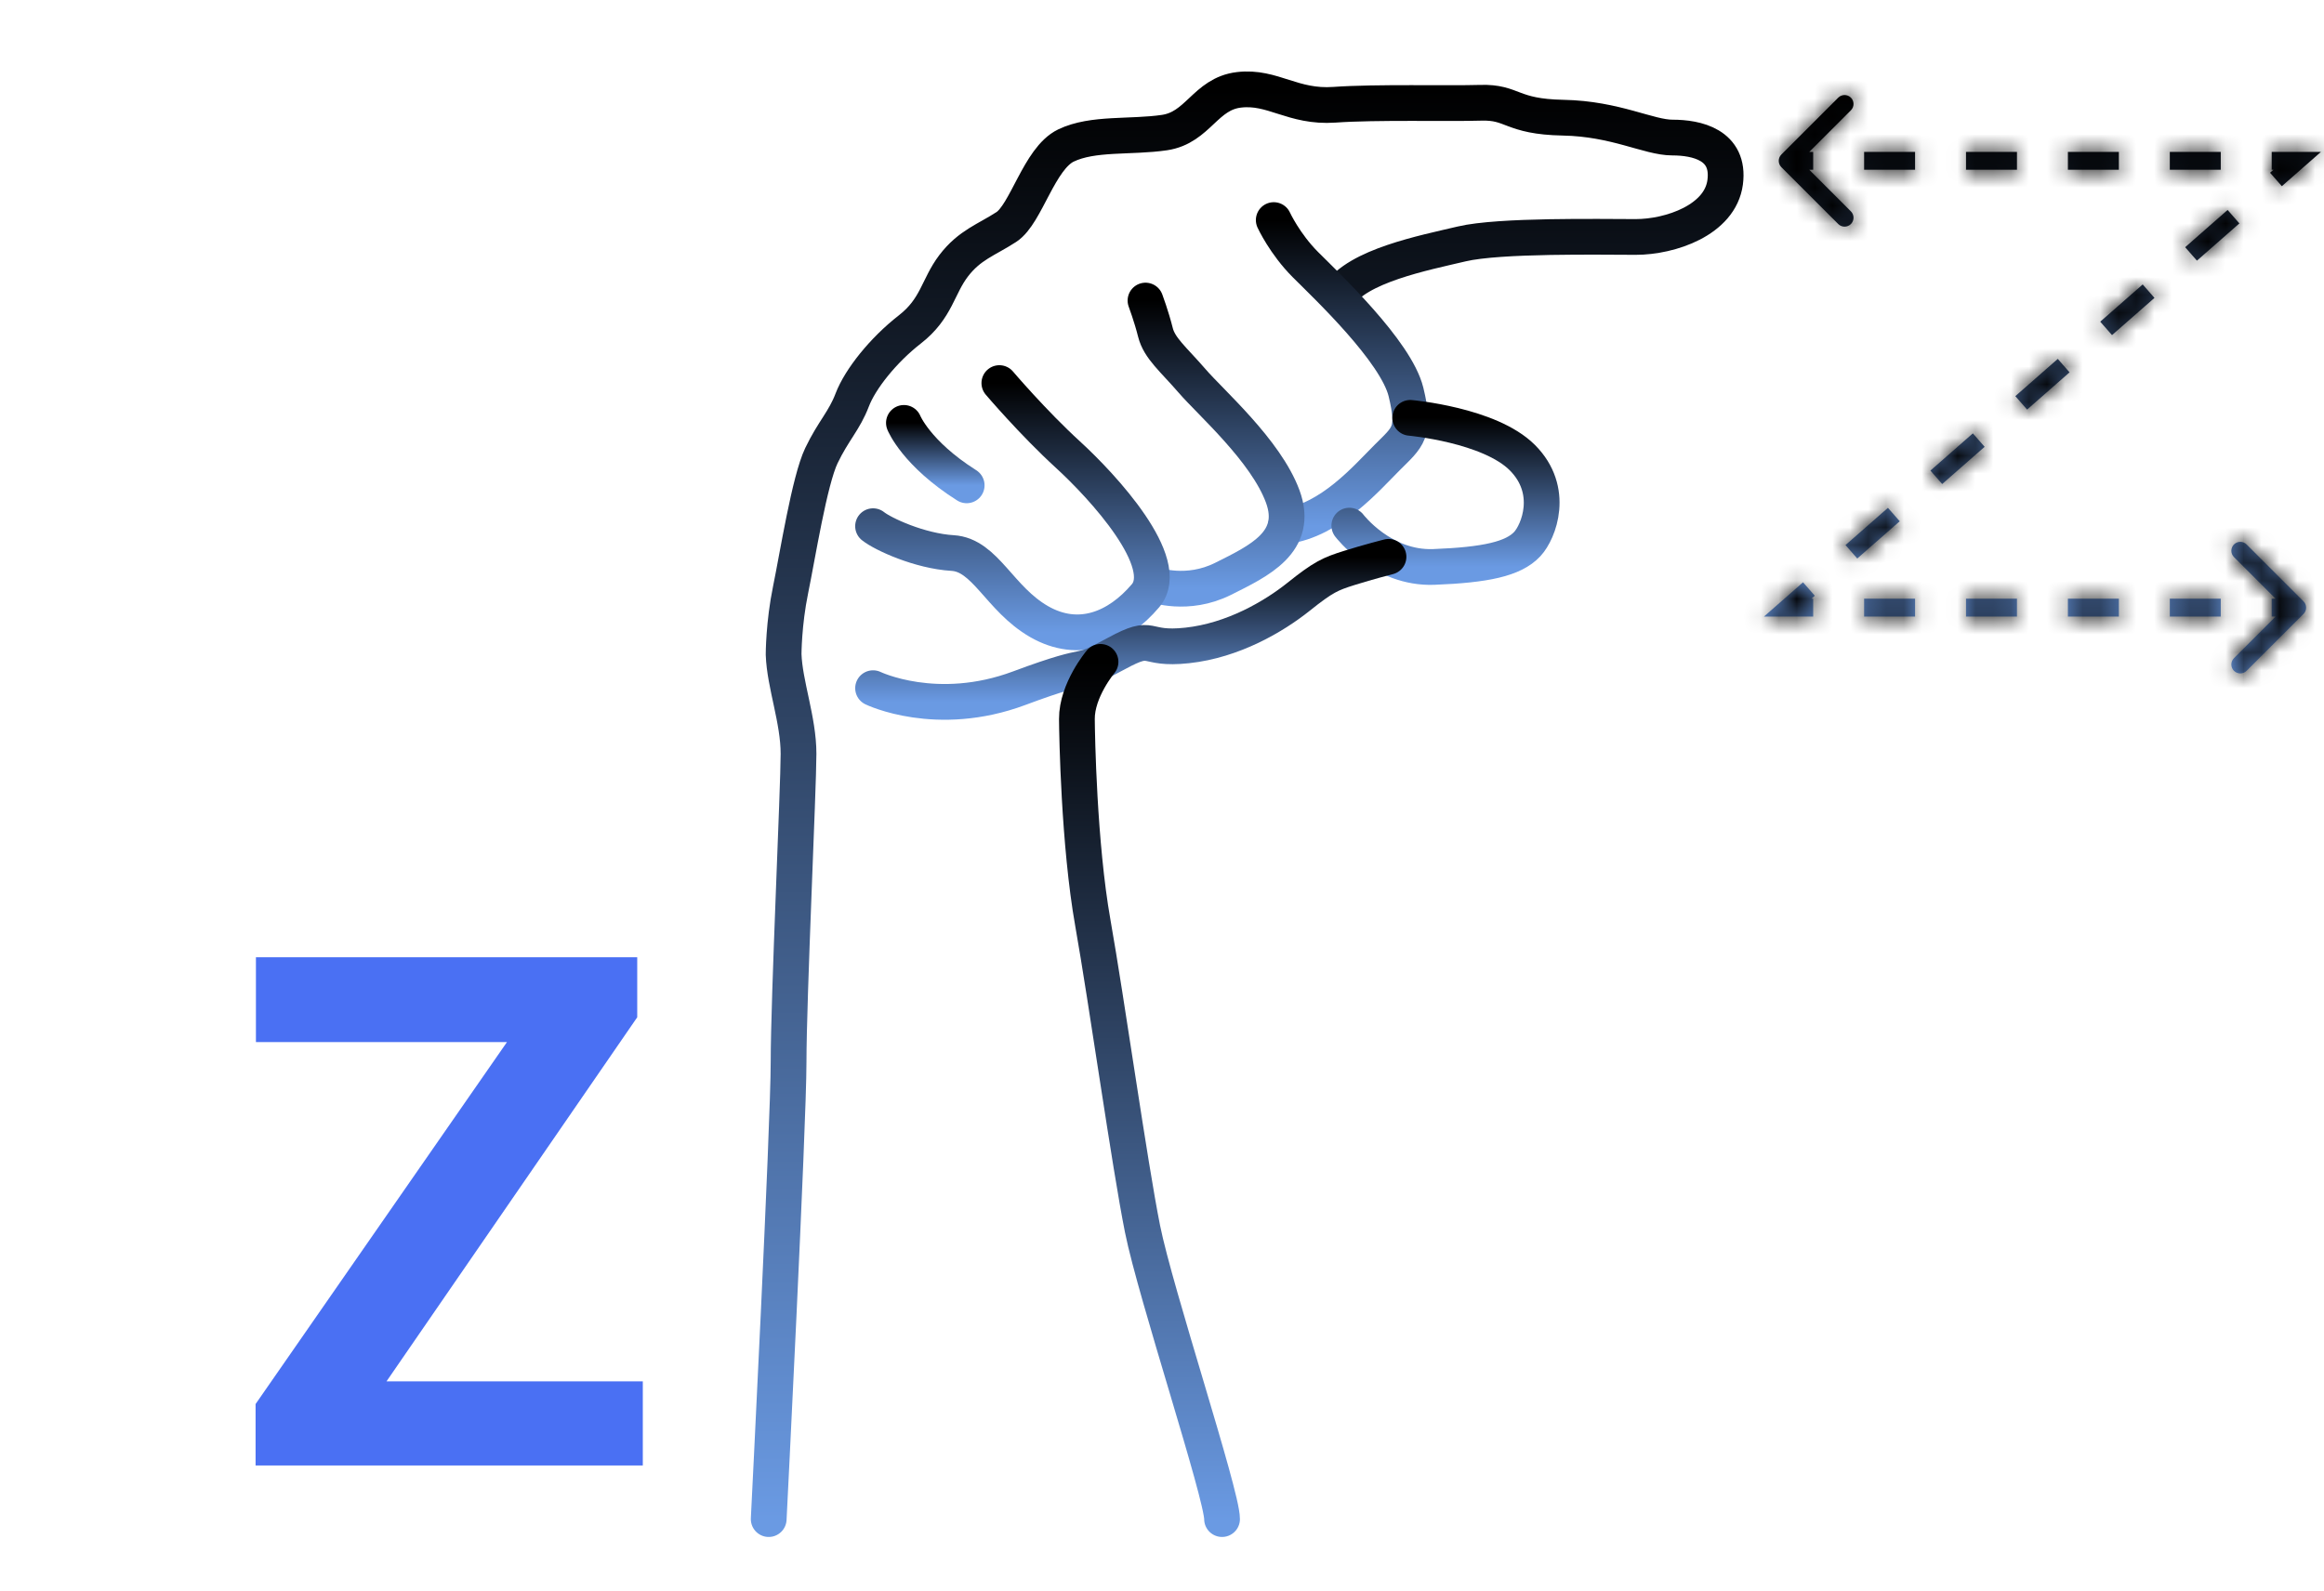 <svg width="130" height="89" viewBox="0 0 130 89" fill="none" xmlns="http://www.w3.org/2000/svg">
<path d="M43 85C43 85 44.112 62.977 44.112 59.418C44.112 55.859 44.668 44.069 44.668 42.178C44.668 40.287 43.89 38.285 43.834 36.616C43.834 36.616 43.834 34.892 44.224 33.002C44.613 31.112 45.281 26.884 45.948 25.494C46.615 24.103 47.227 23.547 47.672 22.379C48.117 21.212 49.397 19.599 50.898 18.43C52.399 17.262 52.455 16.039 53.345 14.871C54.235 13.704 55.18 13.425 56.292 12.702C57.404 11.978 58.127 8.865 59.629 8.141C61.131 7.418 63.243 7.697 65.135 7.419C67.027 7.141 67.415 5.25 69.306 5.027C71.198 4.805 72.309 6.028 74.645 5.862C76.981 5.695 80.985 5.807 82.821 5.751C84.657 5.694 84.489 6.529 87.437 6.585C90.385 6.641 92.22 7.697 93.555 7.697C94.889 7.697 96.78 8.087 96.502 10.2C96.223 12.312 93.443 13.259 91.497 13.259C89.55 13.259 83.878 13.148 81.764 13.649C79.65 14.149 75.925 14.872 74.868 16.54" stroke="url(#paint0_linear_8_352)" stroke-width="2" stroke-miterlimit="10" stroke-linecap="round" stroke-linejoin="round"/>
<path d="M71.251 12.314C71.251 12.314 71.864 13.649 73.031 14.816C74.198 15.983 78.092 19.655 78.648 21.934C79.203 24.214 78.759 24.437 77.591 25.605C76.422 26.773 74.421 29.109 71.918 29.443" stroke="url(#paint1_linear_8_352)" stroke-width="2" stroke-miterlimit="10" stroke-linecap="round" stroke-linejoin="round"/>
<path d="M64.077 16.818C64.077 16.818 64.41 17.708 64.633 18.598C64.855 19.487 65.634 20.1 66.69 21.322C67.746 22.545 70.805 25.215 71.751 27.773C72.697 30.332 70.417 31.389 68.415 32.39C66.412 33.391 64.578 32.723 64.578 32.723" stroke="url(#paint2_linear_8_352)" stroke-width="2" stroke-miterlimit="10" stroke-linecap="round" stroke-linejoin="round"/>
<path d="M55.902 21.435C55.902 21.435 57.792 23.659 59.739 25.439C61.684 27.218 65.633 31.501 64.076 33.336C62.519 35.171 60.35 36.06 58.125 34.782C55.901 33.503 55.122 31.055 53.286 30.945C51.451 30.835 49.394 29.888 48.837 29.443" stroke="url(#paint3_linear_8_352)" stroke-width="2" stroke-miterlimit="10" stroke-linecap="round" stroke-linejoin="round"/>
<path d="M50.563 23.663C50.563 23.663 51.244 25.367 54.074 27.157" stroke="url(#paint4_linear_8_352)" stroke-width="2" stroke-miterlimit="10" stroke-linecap="round" stroke-linejoin="round"/>
<path d="M78.886 23.381C78.886 23.381 83.319 23.77 85.155 25.605C86.99 27.44 86.077 29.753 85.432 30.444C84.654 31.279 83.097 31.611 80.205 31.723C77.313 31.835 75.478 29.411 75.478 29.411" stroke="url(#paint5_linear_8_352)" stroke-width="2" stroke-miterlimit="10" stroke-linecap="round" stroke-linejoin="round"/>
<path d="M48.838 38.507C48.838 38.507 52.398 40.232 57.014 38.507C61.63 36.783 59.839 37.986 62.464 36.56C64.633 35.382 63.854 36.393 66.413 36.115C68.972 35.838 71.252 34.503 72.642 33.391C74.032 32.279 74.421 32.111 75.478 31.779C76.536 31.446 77.67 31.157 77.67 31.157" stroke="url(#paint6_linear_8_352)" stroke-width="2" stroke-miterlimit="10" stroke-linecap="round" stroke-linejoin="round"/>
<path d="M61.561 37.035C61.561 37.035 60.23 38.619 60.24 40.232C60.245 41.123 60.351 47.239 61.13 51.632C61.908 56.025 63.187 65.147 63.91 68.761C64.634 72.375 68.359 83.61 68.359 85" stroke="url(#paint7_linear_8_352)" stroke-width="2" stroke-miterlimit="10" stroke-linecap="round" stroke-linejoin="round"/>
<path d="M21.621 77.293H35.957V82H14.297V78.562L28.359 58.309H14.316V53.562H35.645V56.922L21.621 77.293Z" fill="#456CF3" fill-opacity="0.97"/>
<mask id="path-10-inside-1_8_352" fill="white">
<path d="M99.646 8.646C99.451 8.842 99.451 9.158 99.646 9.354L102.828 12.536C103.024 12.731 103.34 12.731 103.536 12.536C103.731 12.34 103.731 12.024 103.536 11.828L100.707 9L103.536 6.172C103.731 5.976 103.731 5.66 103.536 5.464C103.34 5.269 103.024 5.269 102.828 5.464L99.646 8.646ZM128.5 9L128.83 9.376L129.828 8.5H128.5V9ZM100 34L99.67 33.624L98.672 34.5H100V34ZM128.854 34.354C129.049 34.158 129.049 33.842 128.854 33.646L125.672 30.465C125.476 30.269 125.16 30.269 124.964 30.465C124.769 30.66 124.769 30.976 124.964 31.172L127.793 34L124.964 36.828C124.769 37.024 124.769 37.34 124.964 37.535C125.16 37.731 125.476 37.731 125.672 37.535L128.854 34.354ZM100 9.5H101.425V8.5H100V9.5ZM104.275 9.5H107.125V8.5H104.275V9.5ZM109.975 9.5H112.825V8.5H109.975V9.5ZM115.675 9.5H118.525V8.5H115.675V9.5ZM121.375 9.5H124.225V8.5H121.375V9.5ZM127.075 9.5H128.5V8.5H127.075V9.5ZM128.17 8.624L126.983 9.666L127.642 10.418L128.83 9.376L128.17 8.624ZM124.608 11.749L122.233 13.832L122.892 14.584L125.267 12.501L124.608 11.749ZM119.858 15.916L117.483 17.999L118.142 18.751L120.517 16.668L119.858 15.916ZM115.108 20.082L112.733 22.166L113.392 22.918L115.767 20.834L115.108 20.082ZM110.358 24.249L107.983 26.332L108.642 27.084L111.017 25.001L110.358 24.249ZM105.608 28.416L103.233 30.499L103.892 31.251L106.267 29.168L105.608 28.416ZM100.858 32.583L99.67 33.624L100.33 34.376L101.517 33.334L100.858 32.583ZM100 34.5H101.425V33.5H100V34.5ZM104.275 34.5H107.125V33.5H104.275V34.5ZM109.975 34.5H112.825V33.5H109.975V34.5ZM115.675 34.5H118.525V33.5H115.675V34.5ZM121.375 34.5H124.225V33.5H121.375V34.5ZM127.075 34.5H128.5V33.5H127.075V34.5Z"/>
</mask>
<path d="M99.646 8.646C99.451 8.842 99.451 9.158 99.646 9.354L102.828 12.536C103.024 12.731 103.34 12.731 103.536 12.536C103.731 12.34 103.731 12.024 103.536 11.828L100.707 9L103.536 6.172C103.731 5.976 103.731 5.66 103.536 5.464C103.34 5.269 103.024 5.269 102.828 5.464L99.646 8.646ZM128.5 9L128.83 9.376L129.828 8.5H128.5V9ZM100 34L99.67 33.624L98.672 34.5H100V34ZM128.854 34.354C129.049 34.158 129.049 33.842 128.854 33.646L125.672 30.465C125.476 30.269 125.16 30.269 124.964 30.465C124.769 30.66 124.769 30.976 124.964 31.172L127.793 34L124.964 36.828C124.769 37.024 124.769 37.34 124.964 37.535C125.16 37.731 125.476 37.731 125.672 37.535L128.854 34.354ZM100 9.5H101.425V8.5H100V9.5ZM104.275 9.5H107.125V8.5H104.275V9.5ZM109.975 9.5H112.825V8.5H109.975V9.5ZM115.675 9.5H118.525V8.5H115.675V9.5ZM121.375 9.5H124.225V8.5H121.375V9.5ZM127.075 9.5H128.5V8.5H127.075V9.5ZM128.17 8.624L126.983 9.666L127.642 10.418L128.83 9.376L128.17 8.624ZM124.608 11.749L122.233 13.832L122.892 14.584L125.267 12.501L124.608 11.749ZM119.858 15.916L117.483 17.999L118.142 18.751L120.517 16.668L119.858 15.916ZM115.108 20.082L112.733 22.166L113.392 22.918L115.767 20.834L115.108 20.082ZM110.358 24.249L107.983 26.332L108.642 27.084L111.017 25.001L110.358 24.249ZM105.608 28.416L103.233 30.499L103.892 31.251L106.267 29.168L105.608 28.416ZM100.858 32.583L99.67 33.624L100.33 34.376L101.517 33.334L100.858 32.583ZM100 34.5H101.425V33.5H100V34.5ZM104.275 34.5H107.125V33.5H104.275V34.5ZM109.975 34.5H112.825V33.5H109.975V34.5ZM115.675 34.5H118.525V33.5H115.675V34.5ZM121.375 34.5H124.225V33.5H121.375V34.5ZM127.075 34.5H128.5V33.5H127.075V34.5Z" fill="url(#paint8_linear_8_352)"/>
<path d="M99.646 8.646L98.232 7.232L98.232 7.232L99.646 8.646ZM99.646 9.354L98.232 10.768L98.232 10.768L99.646 9.354ZM102.828 12.536L101.414 13.95L101.416 13.952L102.828 12.536ZM103.536 12.536L104.948 13.952L104.951 13.949L103.536 12.536ZM103.536 11.828L104.951 10.415L104.95 10.414L103.536 11.828ZM100.707 9L99.293 7.586L97.878 9L99.293 10.414L100.707 9ZM103.536 6.172L104.95 7.586L104.951 7.585L103.536 6.172ZM103.536 5.464L104.951 4.051L104.948 4.048L103.536 5.464ZM102.828 5.464L101.416 4.048L101.414 4.05L102.828 5.464ZM128.5 9H126.5V9.753L126.997 10.319L128.5 9ZM128.83 9.376L130.149 10.88L130.149 10.879L128.83 9.376ZM129.828 8.5L131.147 10.003L135.139 6.5H129.828V8.5ZM100 34H102V33.247L101.504 32.681L100 34ZM99.67 33.624L98.352 32.12L98.351 32.121L99.67 33.624ZM98.672 34.5L97.353 32.996L93.359 36.5H98.672V34.5ZM128.854 34.354L130.268 35.768L130.269 35.767L128.854 34.354ZM128.854 33.646L130.269 32.233L130.268 32.232L128.854 33.646ZM125.672 30.465L127.086 29.05L127.084 29.048L125.672 30.465ZM124.964 30.465L123.552 29.048L123.549 29.051L124.964 30.465ZM124.964 31.172L123.549 32.585L123.55 32.586L124.964 31.172ZM127.793 34L129.207 35.414L130.622 34L129.207 32.586L127.793 34ZM124.964 36.828L123.55 35.414L123.549 35.415L124.964 36.828ZM124.964 37.535L123.549 38.949L123.552 38.952L124.964 37.535ZM125.672 37.535L127.084 38.952L127.086 38.95L125.672 37.535ZM100 9.5H98V11.5H100V9.5ZM101.425 9.5V11.5H103.425V9.5H101.425ZM101.425 8.5H103.425V6.5H101.425V8.5ZM100 8.5V6.5H98V8.5H100ZM104.275 9.5H102.275V11.5H104.275V9.5ZM107.125 9.5V11.5H109.125V9.5H107.125ZM107.125 8.5H109.125V6.5H107.125V8.5ZM104.275 8.5V6.5H102.275V8.5H104.275ZM109.975 9.5H107.975V11.5H109.975V9.5ZM112.825 9.5V11.5H114.825V9.5H112.825ZM112.825 8.5H114.825V6.5H112.825V8.5ZM109.975 8.5V6.5H107.975V8.5H109.975ZM115.675 9.5H113.675V11.5H115.675V9.5ZM118.525 9.5V11.5H120.525V9.5H118.525ZM118.525 8.5H120.525V6.5H118.525V8.5ZM115.675 8.5V6.5H113.675V8.5H115.675ZM121.375 9.5H119.375V11.5H121.375V9.5ZM124.225 9.5V11.5H126.225V9.5H124.225ZM124.225 8.5H126.225V6.5H124.225V8.5ZM121.375 8.5V6.5H119.375V8.5H121.375ZM127.075 9.5H125.075V11.5H127.075V9.5ZM128.5 9.5V11.5H130.5V9.5H128.5ZM127.075 8.5V6.5H125.075V8.5H127.075ZM128.17 8.624L129.673 7.305L128.354 5.802L126.851 7.121L128.17 8.624ZM126.983 9.666L125.664 8.163L124.161 9.481L125.479 10.984L126.983 9.666ZM127.642 10.418L126.138 11.736L127.457 13.24L128.961 11.921L127.642 10.418ZM124.608 11.749L126.112 10.431L124.793 8.926L123.289 10.246L124.608 11.749ZM122.233 13.832L120.914 12.329L119.411 13.647L120.729 15.151L122.233 13.832ZM122.892 14.584L121.388 15.903L122.707 17.407L124.211 16.088L122.892 14.584ZM125.267 12.501L126.586 14.004L128.089 12.686L126.771 11.182L125.267 12.501ZM119.858 15.916L121.362 14.597L120.043 13.093L118.539 14.412L119.858 15.916ZM117.483 17.999L116.164 16.495L114.661 17.814L115.979 19.317L117.483 17.999ZM118.142 18.751L116.638 20.069L117.957 21.574L119.461 20.254L118.142 18.751ZM120.517 16.668L121.836 18.171L123.339 16.852L122.021 15.349L120.517 16.668ZM115.108 20.082L116.612 18.764L115.293 17.26L113.789 18.579L115.108 20.082ZM112.733 22.166L111.414 20.662L109.911 21.981L111.229 23.484L112.733 22.166ZM113.392 22.918L111.888 24.236L113.207 25.74L114.711 24.421L113.392 22.918ZM115.767 20.834L117.086 22.338L118.589 21.019L117.271 19.516L115.767 20.834ZM110.358 24.249L111.862 22.931L110.543 21.426L109.039 22.746L110.358 24.249ZM107.983 26.332L106.664 24.829L105.161 26.148L106.479 27.651L107.983 26.332ZM108.642 27.084L107.138 28.403L108.457 29.907L109.961 28.588L108.642 27.084ZM111.017 25.001L112.336 26.504L113.839 25.186L112.521 23.683L111.017 25.001ZM105.608 28.416L107.112 27.097L105.793 25.593L104.289 26.912L105.608 28.416ZM103.233 30.499L101.914 28.995L100.411 30.314L101.729 31.817L103.233 30.499ZM103.892 31.251L102.388 32.569L103.707 34.074L105.211 32.754L103.892 31.251ZM106.267 29.168L107.586 30.671L109.089 29.352L107.771 27.849L106.267 29.168ZM100.858 32.583L102.362 31.264L101.043 29.76L99.539 31.079L100.858 32.583ZM100.33 34.376L98.827 35.695L100.146 37.198L101.649 35.879L100.33 34.376ZM101.517 33.334L102.836 34.837L104.339 33.519L103.021 32.016L101.517 33.334ZM101.425 34.5V36.5H103.425V34.5H101.425ZM101.425 33.5H103.425V31.5H101.425V33.5ZM100 33.5V31.5H98V33.5H100ZM104.275 34.5H102.275V36.5H104.275V34.5ZM107.125 34.5V36.5H109.125V34.5H107.125ZM107.125 33.5H109.125V31.5H107.125V33.5ZM104.275 33.5V31.5H102.275V33.5H104.275ZM109.975 34.5H107.975V36.5H109.975V34.5ZM112.825 34.5V36.5H114.825V34.5H112.825ZM112.825 33.5H114.825V31.5H112.825V33.5ZM109.975 33.5V31.5H107.975V33.5H109.975ZM115.675 34.5H113.675V36.5H115.675V34.5ZM118.525 34.5V36.5H120.525V34.5H118.525ZM118.525 33.5H120.525V31.5H118.525V33.5ZM115.675 33.5V31.5H113.675V33.5H115.675ZM121.375 34.5H119.375V36.5H121.375V34.5ZM124.225 34.5V36.5H126.225V34.5H124.225ZM124.225 33.5H126.225V31.5H124.225V33.5ZM121.375 33.5V31.5H119.375V33.5H121.375ZM127.075 34.5H125.075V36.5H127.075V34.5ZM128.5 34.5V36.5H130.5V34.5H128.5ZM128.5 33.5H130.5V31.5H128.5V33.5ZM127.075 33.5V31.5H125.075V33.5H127.075ZM98.232 7.232C97.256 8.209 97.256 9.791 98.232 10.768L101.061 7.94C101.646 8.525 101.646 9.475 101.061 10.06L98.232 7.232ZM98.232 10.768L101.414 13.95L104.242 11.121L101.061 7.939L98.232 10.768ZM101.416 13.952C102.393 14.925 103.971 14.925 104.948 13.952L102.124 11.119C102.709 10.536 103.655 10.536 104.24 11.119L101.416 13.952ZM104.951 13.949C105.926 12.973 105.926 11.391 104.951 10.415L102.121 13.242C101.536 12.656 101.536 11.708 102.121 11.122L104.951 13.949ZM104.95 10.414L102.121 7.586L99.293 10.414L102.122 13.243L104.95 10.414ZM102.121 10.414L104.95 7.586L102.122 4.757L99.293 7.586L102.121 10.414ZM104.951 7.585C105.926 6.609 105.926 5.027 104.951 4.051L102.121 6.878C101.536 6.292 101.536 5.344 102.121 4.758L104.951 7.585ZM104.948 4.048C103.971 3.075 102.393 3.075 101.416 4.048L104.24 6.881C103.655 7.464 102.709 7.464 102.124 6.881L104.948 4.048ZM101.414 4.05L98.232 7.232L101.061 10.061L104.242 6.879L101.414 4.05ZM126.997 10.319L127.327 10.695L130.333 8.056L130.003 7.68L126.997 10.319ZM130.149 10.879L131.147 10.003L128.509 6.997L127.511 7.873L130.149 10.879ZM129.828 6.5H128.5V10.5H129.828V6.5ZM126.5 8.5V9H130.5V8.5H126.5ZM101.504 32.681L101.174 32.305L98.167 34.943L98.496 35.319L101.504 32.681ZM98.351 32.121L97.353 32.996L99.991 36.004L100.989 35.128L98.351 32.121ZM98.672 36.5H100V32.5H98.672V36.5ZM102 34.5V34H98V34.5H102ZM130.269 35.767C131.244 34.791 131.244 33.209 130.269 32.233L127.439 35.059C126.854 34.474 126.854 33.526 127.439 32.94L130.269 35.767ZM130.268 32.232L127.086 29.05L124.258 31.879L127.44 35.061L130.268 32.232ZM127.084 29.048C126.107 28.075 124.529 28.075 123.552 29.048L126.376 31.881C125.791 32.464 124.845 32.464 124.26 31.881L127.084 29.048ZM123.549 29.051C122.574 30.027 122.574 31.609 123.549 32.585L126.379 29.758C126.964 30.344 126.964 31.292 126.379 31.878L123.549 29.051ZM123.55 32.586L126.379 35.414L129.207 32.586L126.378 29.757L123.55 32.586ZM126.379 32.586L123.55 35.414L126.378 38.243L129.207 35.414L126.379 32.586ZM123.549 35.415C122.574 36.391 122.574 37.973 123.549 38.949L126.379 36.122C126.964 36.708 126.964 37.656 126.379 38.242L123.549 35.415ZM123.552 38.952C124.529 39.925 126.107 39.925 127.084 38.952L124.26 36.119C124.845 35.536 125.791 35.536 126.376 36.119L123.552 38.952ZM127.086 38.95L130.268 35.768L127.44 32.939L124.258 36.121L127.086 38.95ZM100 11.5H101.425V7.5H100V11.5ZM103.425 9.5V8.5H99.425V9.5H103.425ZM101.425 6.5H100V10.5H101.425V6.5ZM98 8.5V9.5H102V8.5H98ZM104.275 11.5H107.125V7.5H104.275V11.5ZM109.125 9.5V8.5H105.125V9.5H109.125ZM107.125 6.5H104.275V10.5H107.125V6.5ZM102.275 8.5V9.5H106.275V8.5H102.275ZM109.975 11.5H112.825V7.5H109.975V11.5ZM114.825 9.5V8.5H110.825V9.5H114.825ZM112.825 6.5H109.975V10.5H112.825V6.5ZM107.975 8.5V9.5H111.975V8.5H107.975ZM115.675 11.5H118.525V7.5H115.675V11.5ZM120.525 9.5V8.5H116.525V9.5H120.525ZM118.525 6.5H115.675V10.5H118.525V6.5ZM113.675 8.5V9.5H117.675V8.5H113.675ZM121.375 11.5H124.225V7.5H121.375V11.5ZM126.225 9.5V8.5H122.225V9.5H126.225ZM124.225 6.5H121.375V10.5H124.225V6.5ZM119.375 8.5V9.5H123.375V8.5H119.375ZM127.075 11.5H128.5V7.5H127.075V11.5ZM130.5 9.5V8.5H126.5V9.5H130.5ZM128.5 6.5H127.075V10.5H128.5V6.5ZM125.075 8.5V9.5H129.075V8.5H125.075ZM126.851 7.121L125.664 8.163L128.302 11.169L129.489 10.127L126.851 7.121ZM125.479 10.984L126.138 11.736L129.146 9.099L128.487 8.347L125.479 10.984ZM128.961 11.921L130.149 10.88L127.511 7.872L126.323 8.914L128.961 11.921ZM130.333 8.056L129.673 7.305L126.667 9.944L127.327 10.695L130.333 8.056ZM123.289 10.246L120.914 12.329L123.552 15.336L125.927 13.253L123.289 10.246ZM120.729 15.151L121.388 15.903L124.396 13.266L123.737 12.514L120.729 15.151ZM124.211 16.088L126.586 14.004L123.948 10.997L121.573 13.081L124.211 16.088ZM126.771 11.182L126.112 10.431L123.104 13.068L123.763 13.819L126.771 11.182ZM118.539 14.412L116.164 16.495L118.802 19.503L121.177 17.419L118.539 14.412ZM115.979 19.317L116.638 20.069L119.646 17.433L118.987 16.681L115.979 19.317ZM119.461 20.254L121.836 18.171L119.198 15.164L116.823 17.247L119.461 20.254ZM122.021 15.349L121.362 14.597L118.354 17.234L119.013 17.986L122.021 15.349ZM113.789 18.579L111.414 20.662L114.052 23.669L116.427 21.586L113.789 18.579ZM111.229 23.484L111.888 24.236L114.896 21.599L114.237 20.847L111.229 23.484ZM114.711 24.421L117.086 22.338L114.448 19.331L112.073 21.414L114.711 24.421ZM117.271 19.516L116.612 18.764L113.604 21.401L114.263 22.153L117.271 19.516ZM109.039 22.746L106.664 24.829L109.302 27.836L111.677 25.753L109.039 22.746ZM106.479 27.651L107.138 28.403L110.146 25.766L109.487 25.014L106.479 27.651ZM109.961 28.588L112.336 26.504L109.698 23.497L107.323 25.581L109.961 28.588ZM112.521 23.683L111.862 22.931L108.854 25.567L109.513 26.319L112.521 23.683ZM104.289 26.912L101.914 28.995L104.552 32.003L106.927 29.919L104.289 26.912ZM101.729 31.817L102.388 32.569L105.396 29.933L104.737 29.181L101.729 31.817ZM105.211 32.754L107.586 30.671L104.948 27.664L102.573 29.747L105.211 32.754ZM107.771 27.849L107.112 27.097L104.104 29.734L104.763 30.486L107.771 27.849ZM99.539 31.079L98.352 32.12L100.989 35.128L102.177 34.086L99.539 31.079ZM98.167 34.943L98.827 35.695L101.833 33.057L101.174 32.305L98.167 34.943ZM101.649 35.879L102.836 34.837L100.198 31.831L99.011 32.873L101.649 35.879ZM103.021 32.016L102.362 31.264L99.354 33.901L100.013 34.653L103.021 32.016ZM100 36.5H101.425V32.5H100V36.5ZM103.425 34.5V33.5H99.425V34.5H103.425ZM101.425 31.5H100V35.5H101.425V31.5ZM98 33.5V34.5H102V33.5H98ZM104.275 36.5H107.125V32.5H104.275V36.5ZM109.125 34.5V33.5H105.125V34.5H109.125ZM107.125 31.5H104.275V35.5H107.125V31.5ZM102.275 33.5V34.5H106.275V33.5H102.275ZM109.975 36.5H112.825V32.5H109.975V36.5ZM114.825 34.5V33.5H110.825V34.5H114.825ZM112.825 31.5H109.975V35.5H112.825V31.5ZM107.975 33.5V34.5H111.975V33.5H107.975ZM115.675 36.5H118.525V32.5H115.675V36.5ZM120.525 34.5V33.5H116.525V34.5H120.525ZM118.525 31.5H115.675V35.5H118.525V31.5ZM113.675 33.5V34.5H117.675V33.5H113.675ZM121.375 36.5H124.225V32.5H121.375V36.5ZM126.225 34.5V33.5H122.225V34.5H126.225ZM124.225 31.5H121.375V35.5H124.225V31.5ZM119.375 33.5V34.5H123.375V33.5H119.375ZM127.075 36.5H128.5V32.5H127.075V36.5ZM130.5 34.5V33.5H126.5V34.5H130.5ZM128.5 31.5H127.075V35.5H128.5V31.5ZM125.075 33.5V34.5H129.075V33.5H125.075Z" fill="black" mask="url(#path-10-inside-1_8_352)"/>
<defs>
<linearGradient id="paint0_linear_8_352" x1="69.765" y1="5" x2="69.765" y2="85" gradientUnits="userSpaceOnUse">
<stop/>
<stop offset="1" stop-color="#6A9AE3"/>
</linearGradient>
<linearGradient id="paint1_linear_8_352" x1="75.068" y1="12.314" x2="75.068" y2="29.443" gradientUnits="userSpaceOnUse">
<stop/>
<stop offset="1" stop-color="#6A9AE3"/>
</linearGradient>
<linearGradient id="paint2_linear_8_352" x1="68.024" y1="16.818" x2="68.024" y2="32.941" gradientUnits="userSpaceOnUse">
<stop/>
<stop offset="1" stop-color="#6A9AE3"/>
</linearGradient>
<linearGradient id="paint3_linear_8_352" x1="56.635" y1="21.435" x2="56.635" y2="35.383" gradientUnits="userSpaceOnUse">
<stop/>
<stop offset="1" stop-color="#6A9AE3"/>
</linearGradient>
<linearGradient id="paint4_linear_8_352" x1="52.319" y1="23.663" x2="52.319" y2="27.157" gradientUnits="userSpaceOnUse">
<stop/>
<stop offset="1" stop-color="#6A9AE3"/>
</linearGradient>
<linearGradient id="paint5_linear_8_352" x1="80.858" y1="23.381" x2="80.858" y2="31.727" gradientUnits="userSpaceOnUse">
<stop/>
<stop offset="1" stop-color="#6A9AE3"/>
</linearGradient>
<linearGradient id="paint6_linear_8_352" x1="63.254" y1="31.157" x2="63.254" y2="39.274" gradientUnits="userSpaceOnUse">
<stop/>
<stop offset="1" stop-color="#6A9AE3"/>
</linearGradient>
<linearGradient id="paint7_linear_8_352" x1="64.299" y1="37.035" x2="64.299" y2="85" gradientUnits="userSpaceOnUse">
<stop/>
<stop offset="1" stop-color="#6A9AE3"/>
</linearGradient>
<linearGradient id="paint8_linear_8_352" x1="114.25" y1="5.318" x2="114.25" y2="37.682" gradientUnits="userSpaceOnUse">
<stop/>
<stop offset="1" stop-color="#6A9AE3"/>
</linearGradient>
</defs>
</svg>
